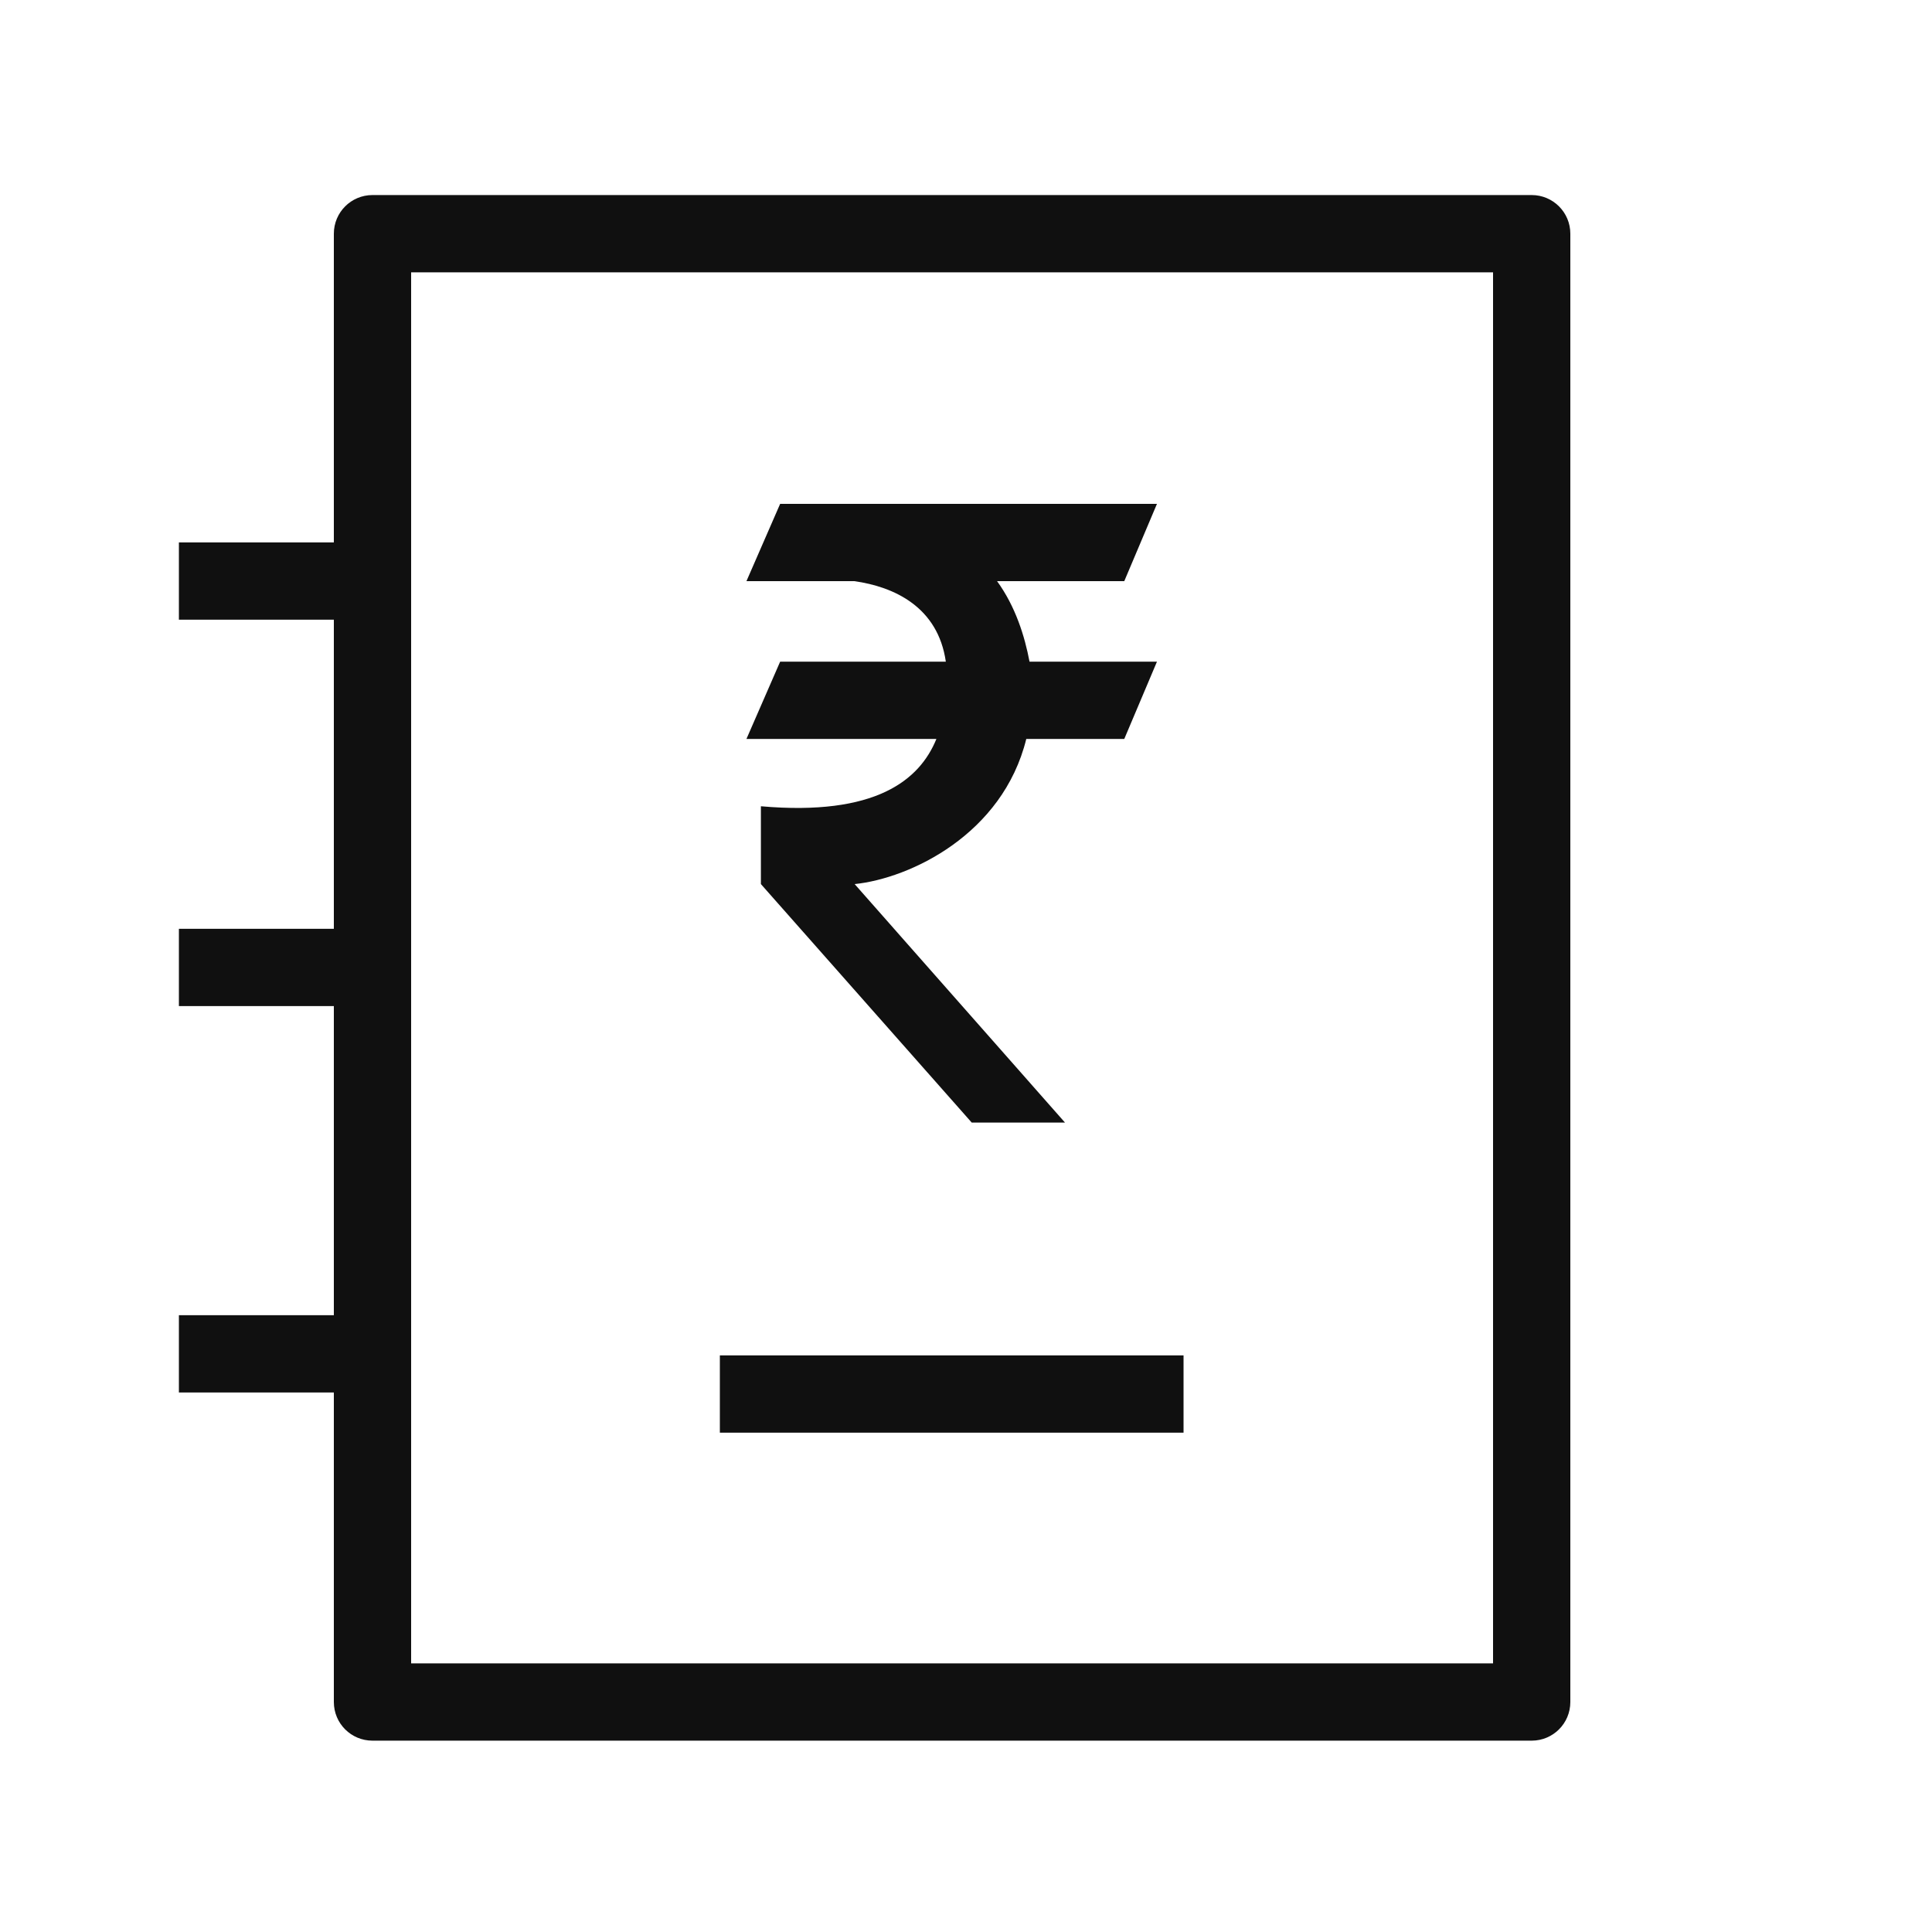 <svg width="25" height="25" viewBox="0 0 25 25" fill="none" xmlns="http://www.w3.org/2000/svg">
<path fill-rule="evenodd" clip-rule="evenodd" d="M4.82 2.524C4.543 2.524 4.32 2.748 4.32 3.024V7.019H2.315V8.019H4.32V12.019H2.315V13.019H4.32V17.019H2.315V18.019H4.32V22.024C4.32 22.301 4.543 22.524 4.82 22.524H19.82C20.096 22.524 20.32 22.301 20.32 22.024V3.024C20.32 2.748 20.096 2.524 19.82 2.524H4.82ZM5.32 21.524V3.524H19.32V21.524H5.32ZM14.548 7.52H12.902C13.142 7.851 13.26 8.234 13.322 8.562H14.971L14.548 9.562H13.28C12.975 10.799 11.773 11.367 11.059 11.44L13.781 14.526H12.574L9.846 11.44V10.433C11.333 10.563 11.9 10.094 12.117 9.562H9.659L10.095 8.562H12.239C12.137 7.854 11.571 7.593 11.055 7.52H9.659L10.095 6.52H14.971L14.548 7.52ZM9.315 18.539H15.315V17.539H9.315V18.539Z" fill="#101010"/>
</svg>
